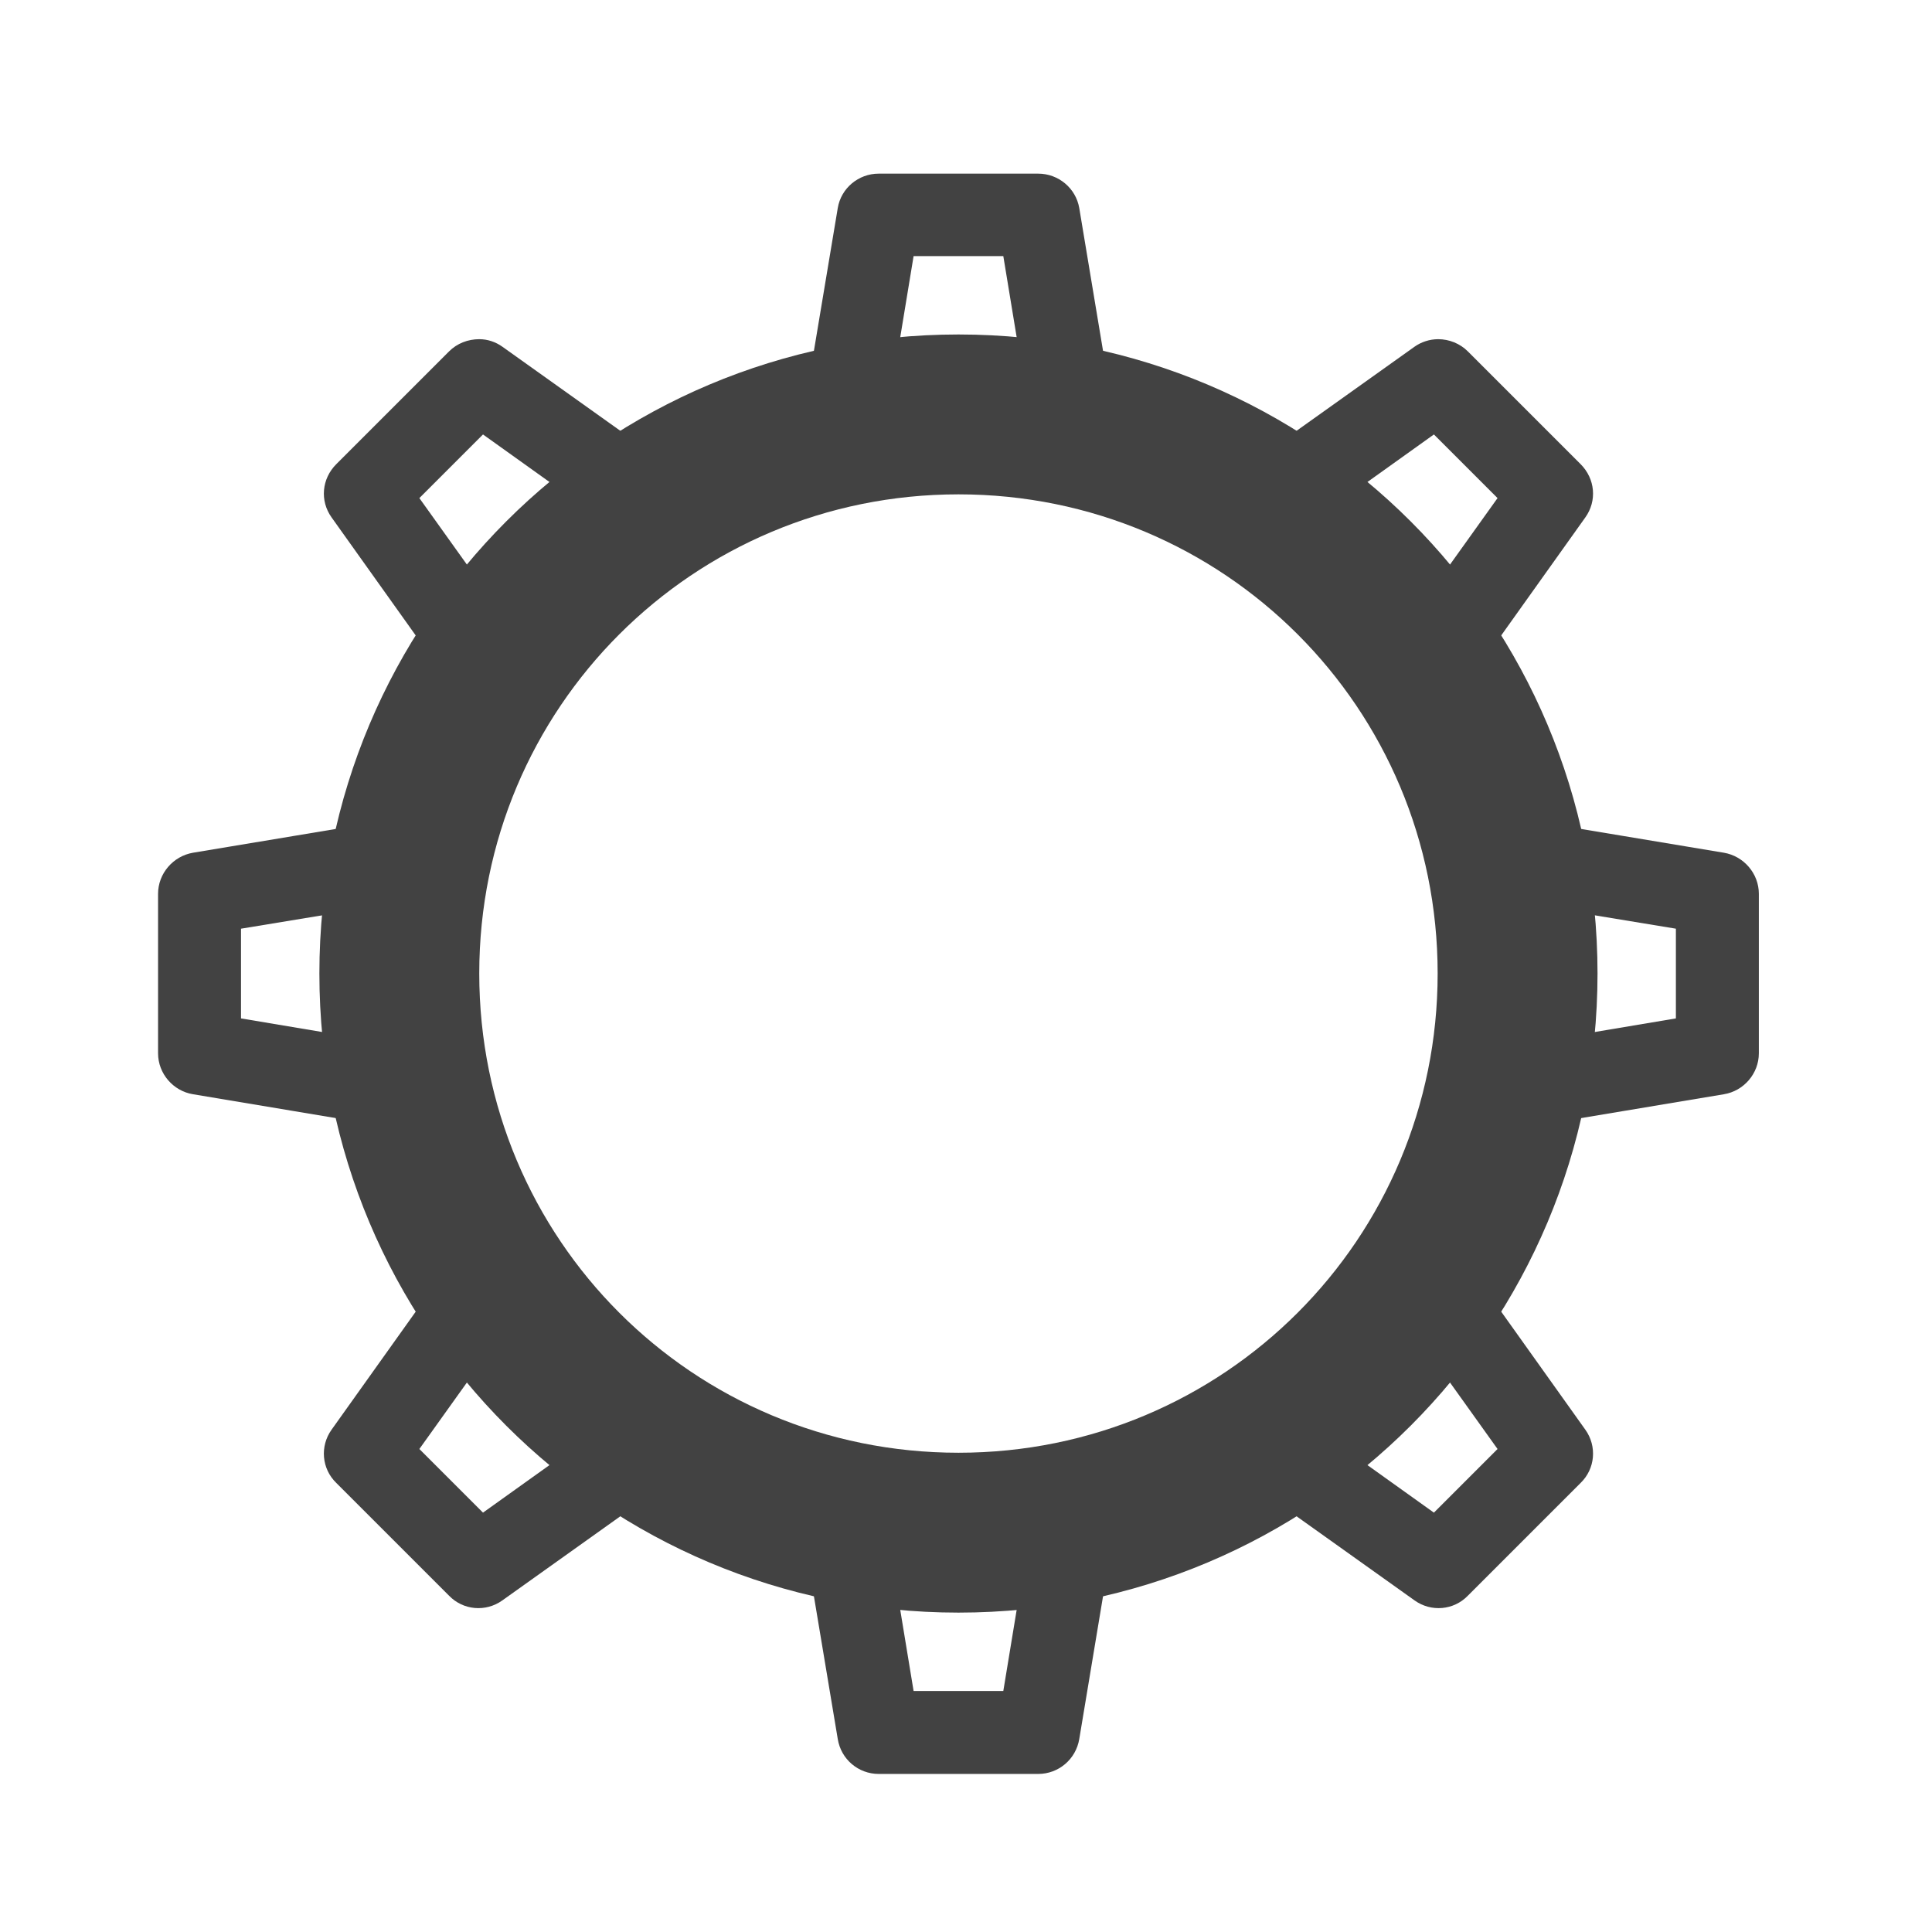 <?xml version="1.0" encoding="UTF-8"?>
<svg xmlns="http://www.w3.org/2000/svg" xmlns:xlink="http://www.w3.org/1999/xlink" width="16px" height="16px" viewBox="0 0 16 16" version="1.1">
<g id="surface1">
<path style=" stroke:none;fill-rule:nonzero;fill:rgb(25.882%,25.882%,25.882%);fill-opacity:1;" d="M 7.938 2.77 C 5.008 2.77 2.645 5.133 2.645 8.062 C 2.645 10.992 5.008 13.355 7.938 13.355 C 10.867 13.355 13.23 10.992 13.23 8.062 C 13.23 5.133 10.867 2.77 7.938 2.77 Z M 7.938 4.094 C 10.137 4.094 11.906 5.863 11.906 8.062 C 11.906 10.262 10.137 12.031 7.938 12.031 C 5.738 12.031 3.969 10.262 3.969 8.062 C 3.969 5.863 5.738 4.094 7.938 4.094 Z M 7.938 4.094 "/>
<path style=" stroke:none;fill-rule:nonzero;fill:rgb(25.882%,25.882%,25.882%);fill-opacity:1;" d="M 7.277 1.438 C 7.109 1.438 6.965 1.559 6.938 1.723 L 6.621 3.621 C 6.855 3.551 7.094 3.5 7.344 3.469 L 7.566 2.121 L 8.309 2.121 L 8.531 3.469 C 8.781 3.5 9.02 3.551 9.254 3.621 L 8.938 1.723 C 8.91 1.559 8.766 1.438 8.598 1.438 Z M 11.91 2.809 C 11.84 2.809 11.77 2.832 11.715 2.871 L 10.148 3.988 C 10.367 4.109 10.574 4.242 10.766 4.391 L 11.875 3.598 L 12.402 4.125 L 11.609 5.234 C 11.758 5.426 11.891 5.633 12.012 5.852 L 13.129 4.285 C 13.227 4.148 13.211 3.965 13.09 3.844 L 12.156 2.91 C 12.09 2.844 12 2.809 11.91 2.809 Z M 3.969 2.809 C 3.875 2.809 3.785 2.844 3.719 2.91 L 2.785 3.844 C 2.664 3.965 2.648 4.148 2.746 4.285 L 3.863 5.852 C 3.984 5.633 4.117 5.426 4.266 5.234 L 3.473 4.125 L 4 3.598 L 5.109 4.391 C 5.301 4.242 5.508 4.109 5.727 3.988 L 4.16 2.871 C 4.105 2.832 4.039 2.809 3.969 2.809 Z M 3.496 6.746 L 1.598 7.062 C 1.434 7.09 1.309 7.234 1.309 7.402 L 1.309 8.723 C 1.309 8.891 1.434 9.035 1.598 9.062 L 3.496 9.379 C 3.426 9.145 3.375 8.906 3.344 8.66 L 1.996 8.434 L 1.996 7.691 L 3.344 7.469 C 3.375 7.219 3.426 6.98 3.496 6.746 Z M 12.379 6.746 C 12.449 6.98 12.5 7.219 12.531 7.469 L 13.879 7.691 L 13.879 8.434 L 12.531 8.66 C 12.5 8.906 12.449 9.145 12.379 9.379 L 14.277 9.062 C 14.441 9.035 14.566 8.891 14.566 8.723 L 14.566 7.402 C 14.566 7.234 14.441 7.09 14.277 7.062 Z M 12.012 10.273 C 11.891 10.492 11.758 10.699 11.609 10.891 L 12.402 12 L 11.875 12.527 L 10.766 11.734 C 10.574 11.883 10.367 12.016 10.148 12.137 L 11.715 13.254 C 11.852 13.352 12.039 13.336 12.156 13.215 L 13.09 12.281 C 13.211 12.164 13.227 11.977 13.129 11.84 Z M 3.863 10.273 L 2.746 11.84 C 2.648 11.977 2.664 12.164 2.785 12.281 L 3.719 13.215 C 3.836 13.336 4.023 13.352 4.16 13.254 L 5.727 12.137 C 5.508 12.016 5.301 11.883 5.109 11.734 L 4 12.527 L 3.473 12 L 4.266 10.891 C 4.117 10.699 3.984 10.492 3.863 10.273 Z M 6.621 12.504 L 6.938 14.402 C 6.965 14.57 7.109 14.691 7.277 14.691 L 8.598 14.691 C 8.766 14.691 8.91 14.57 8.938 14.402 L 9.254 12.504 C 9.02 12.574 8.781 12.625 8.531 12.656 L 8.309 14.004 L 7.566 14.004 L 7.344 12.656 C 7.094 12.625 6.855 12.574 6.621 12.504 Z M 6.621 12.504 "/>
</g>
</svg>
